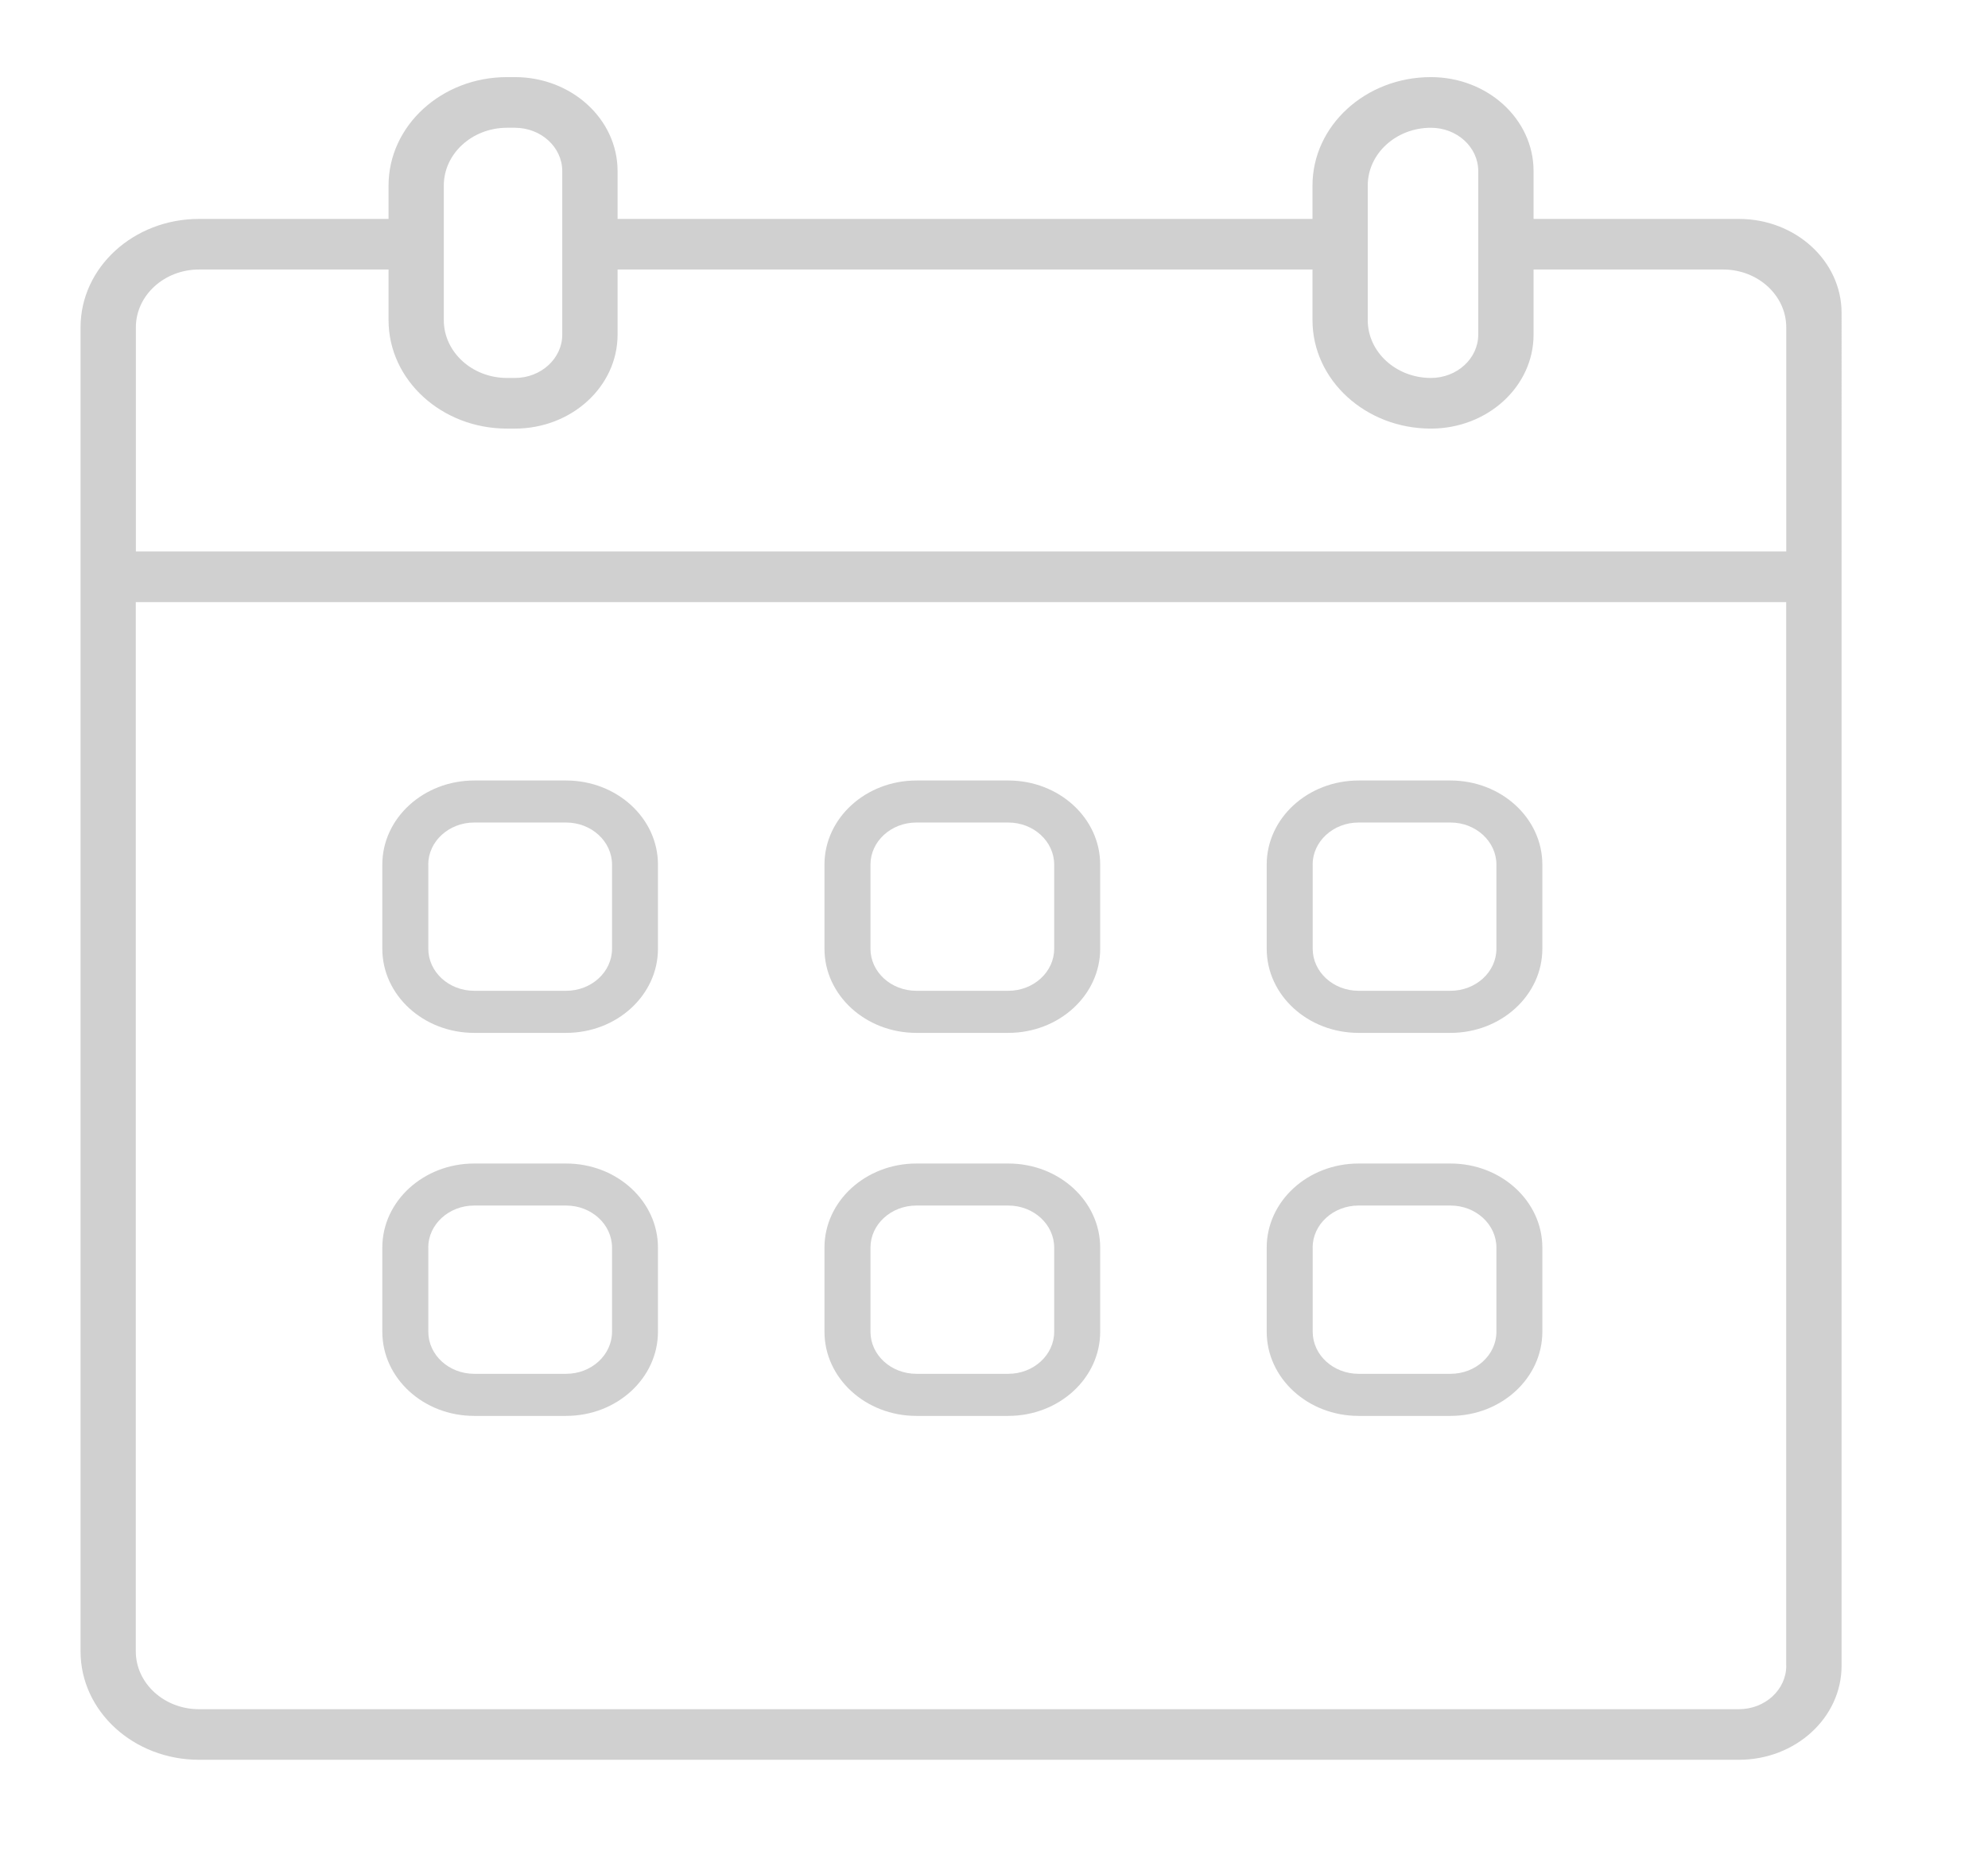 <svg xmlns="http://www.w3.org/2000/svg" width="29" height="27" viewBox="0 0 29 27">
    <g fill="none" fill-rule="evenodd">
        <path d="M0 0h28.209v27H0z"/>
        <g fill="#D0D0D0">
            <path d="M26.057 8.045H1.982V4.776c0-.465.413-.844.921-.844h2.765v.739c0 .873.774 1.582 1.728 1.582h.115c.827 0 1.498-.614 1.498-1.371v-.95h10.137v.739c0 .873.774 1.582 1.727 1.582.827 0 1.498-.614 1.498-1.371v-.95h2.765c.508 0 .921.379.921.844v3.27zm0 16.258c0 .349-.31.633-.69.633H2.902c-.508 0-.921-.379-.921-.844V8.784h24.075v15.519zM6.474 2.707c0-.465.414-.843.922-.843h.115c.381 0 .691.283.691.632v2.386c0 .348-.31.632-.691.632h-.115c-.508 0-.922-.378-.922-.843V2.707zm13.478 0c0-.465.413-.843.921-.843.382 0 .691.283.691.632v2.386c0 .348-.31.632-.69.632-.509 0-.922-.378-.922-.843V2.707zm5.414.487h-2.995v-.698c0-.757-.67-1.371-1.498-1.371-.953 0-1.727.709-1.727 1.582v.487H9.009v-.698c0-.757-.671-1.371-1.498-1.371h-.115c-.954 0-1.728.709-1.728 1.582v.487H2.903c-.954 0-1.728.708-1.728 1.582v19.316c0 .874.774 1.582 1.728 1.582h22.463c.827 0 1.498-.614 1.498-1.371V4.565c0-.757-.671-1.371-1.498-1.371z"/>
            <path d="M6.247 12.614c0-.338.301-.614.67-.614h1.341c.37 0 .67.276.67.614v1.228c0 .338-.3.613-.67.613h-1.34c-.37 0-.67-.275-.67-.613v-1.228zm.67 2.455h1.341c.74 0 1.34-.55 1.34-1.227v-1.228c0-.678-.6-1.227-1.34-1.227h-1.34c-.74 0-1.341.55-1.341 1.227v1.228c0 .677.6 1.227 1.34 1.227zM12.698 12.614c0-.338.3-.614.67-.614h1.34c.37 0 .67.276.67.614v1.228c0 .338-.3.613-.67.613h-1.34c-.37 0-.67-.275-.67-.613v-1.228zm.67 2.455h1.34c.741 0 1.341-.55 1.341-1.227v-1.228c0-.678-.6-1.227-1.34-1.227h-1.34c-.741 0-1.342.55-1.342 1.227v1.228c0 .677.6 1.227 1.341 1.227zM19.148 12.614c0-.338.301-.614.67-.614h1.341c.37 0 .67.276.67.614v1.228c0 .338-.3.613-.67.613h-1.34c-.37 0-.67-.275-.67-.613v-1.228zm.67 2.455h1.341c.74 0 1.34-.55 1.34-1.227v-1.228c0-.678-.6-1.227-1.34-1.227h-1.34c-.741 0-1.341.55-1.341 1.227v1.228c0 .677.6 1.227 1.34 1.227zM6.247 18.202c0-.339.301-.614.67-.614h1.341c.37 0 .67.275.67.614v1.227c0 .339-.3.614-.67.614h-1.34c-.37 0-.67-.275-.67-.614v-1.227zm.67 2.455h1.341c.74 0 1.34-.55 1.34-1.228v-1.227c0-.678-.6-1.227-1.34-1.227h-1.34c-.74 0-1.341.549-1.341 1.227v1.227c0 .678.6 1.228 1.34 1.228zM12.698 18.202c0-.339.3-.614.67-.614h1.34c.37 0 .67.275.67.614v1.227c0 .339-.3.614-.67.614h-1.34c-.37 0-.67-.275-.67-.614v-1.227zm.67 2.455h1.34c.741 0 1.341-.55 1.341-1.228v-1.227c0-.678-.6-1.227-1.34-1.227h-1.34c-.741 0-1.342.549-1.342 1.227v1.227c0 .678.6 1.228 1.341 1.228zM19.148 18.202c0-.339.301-.614.67-.614h1.341c.37 0 .67.275.67.614v1.227c0 .339-.3.614-.67.614h-1.34c-.37 0-.67-.275-.67-.614v-1.227zm.67 2.455h1.341c.74 0 1.34-.55 1.34-1.228v-1.227c0-.678-.6-1.227-1.34-1.227h-1.34c-.741 0-1.341.549-1.341 1.227v1.227c0 .678.6 1.228 1.34 1.228z"/>
        </g>
    </g>
</svg>
